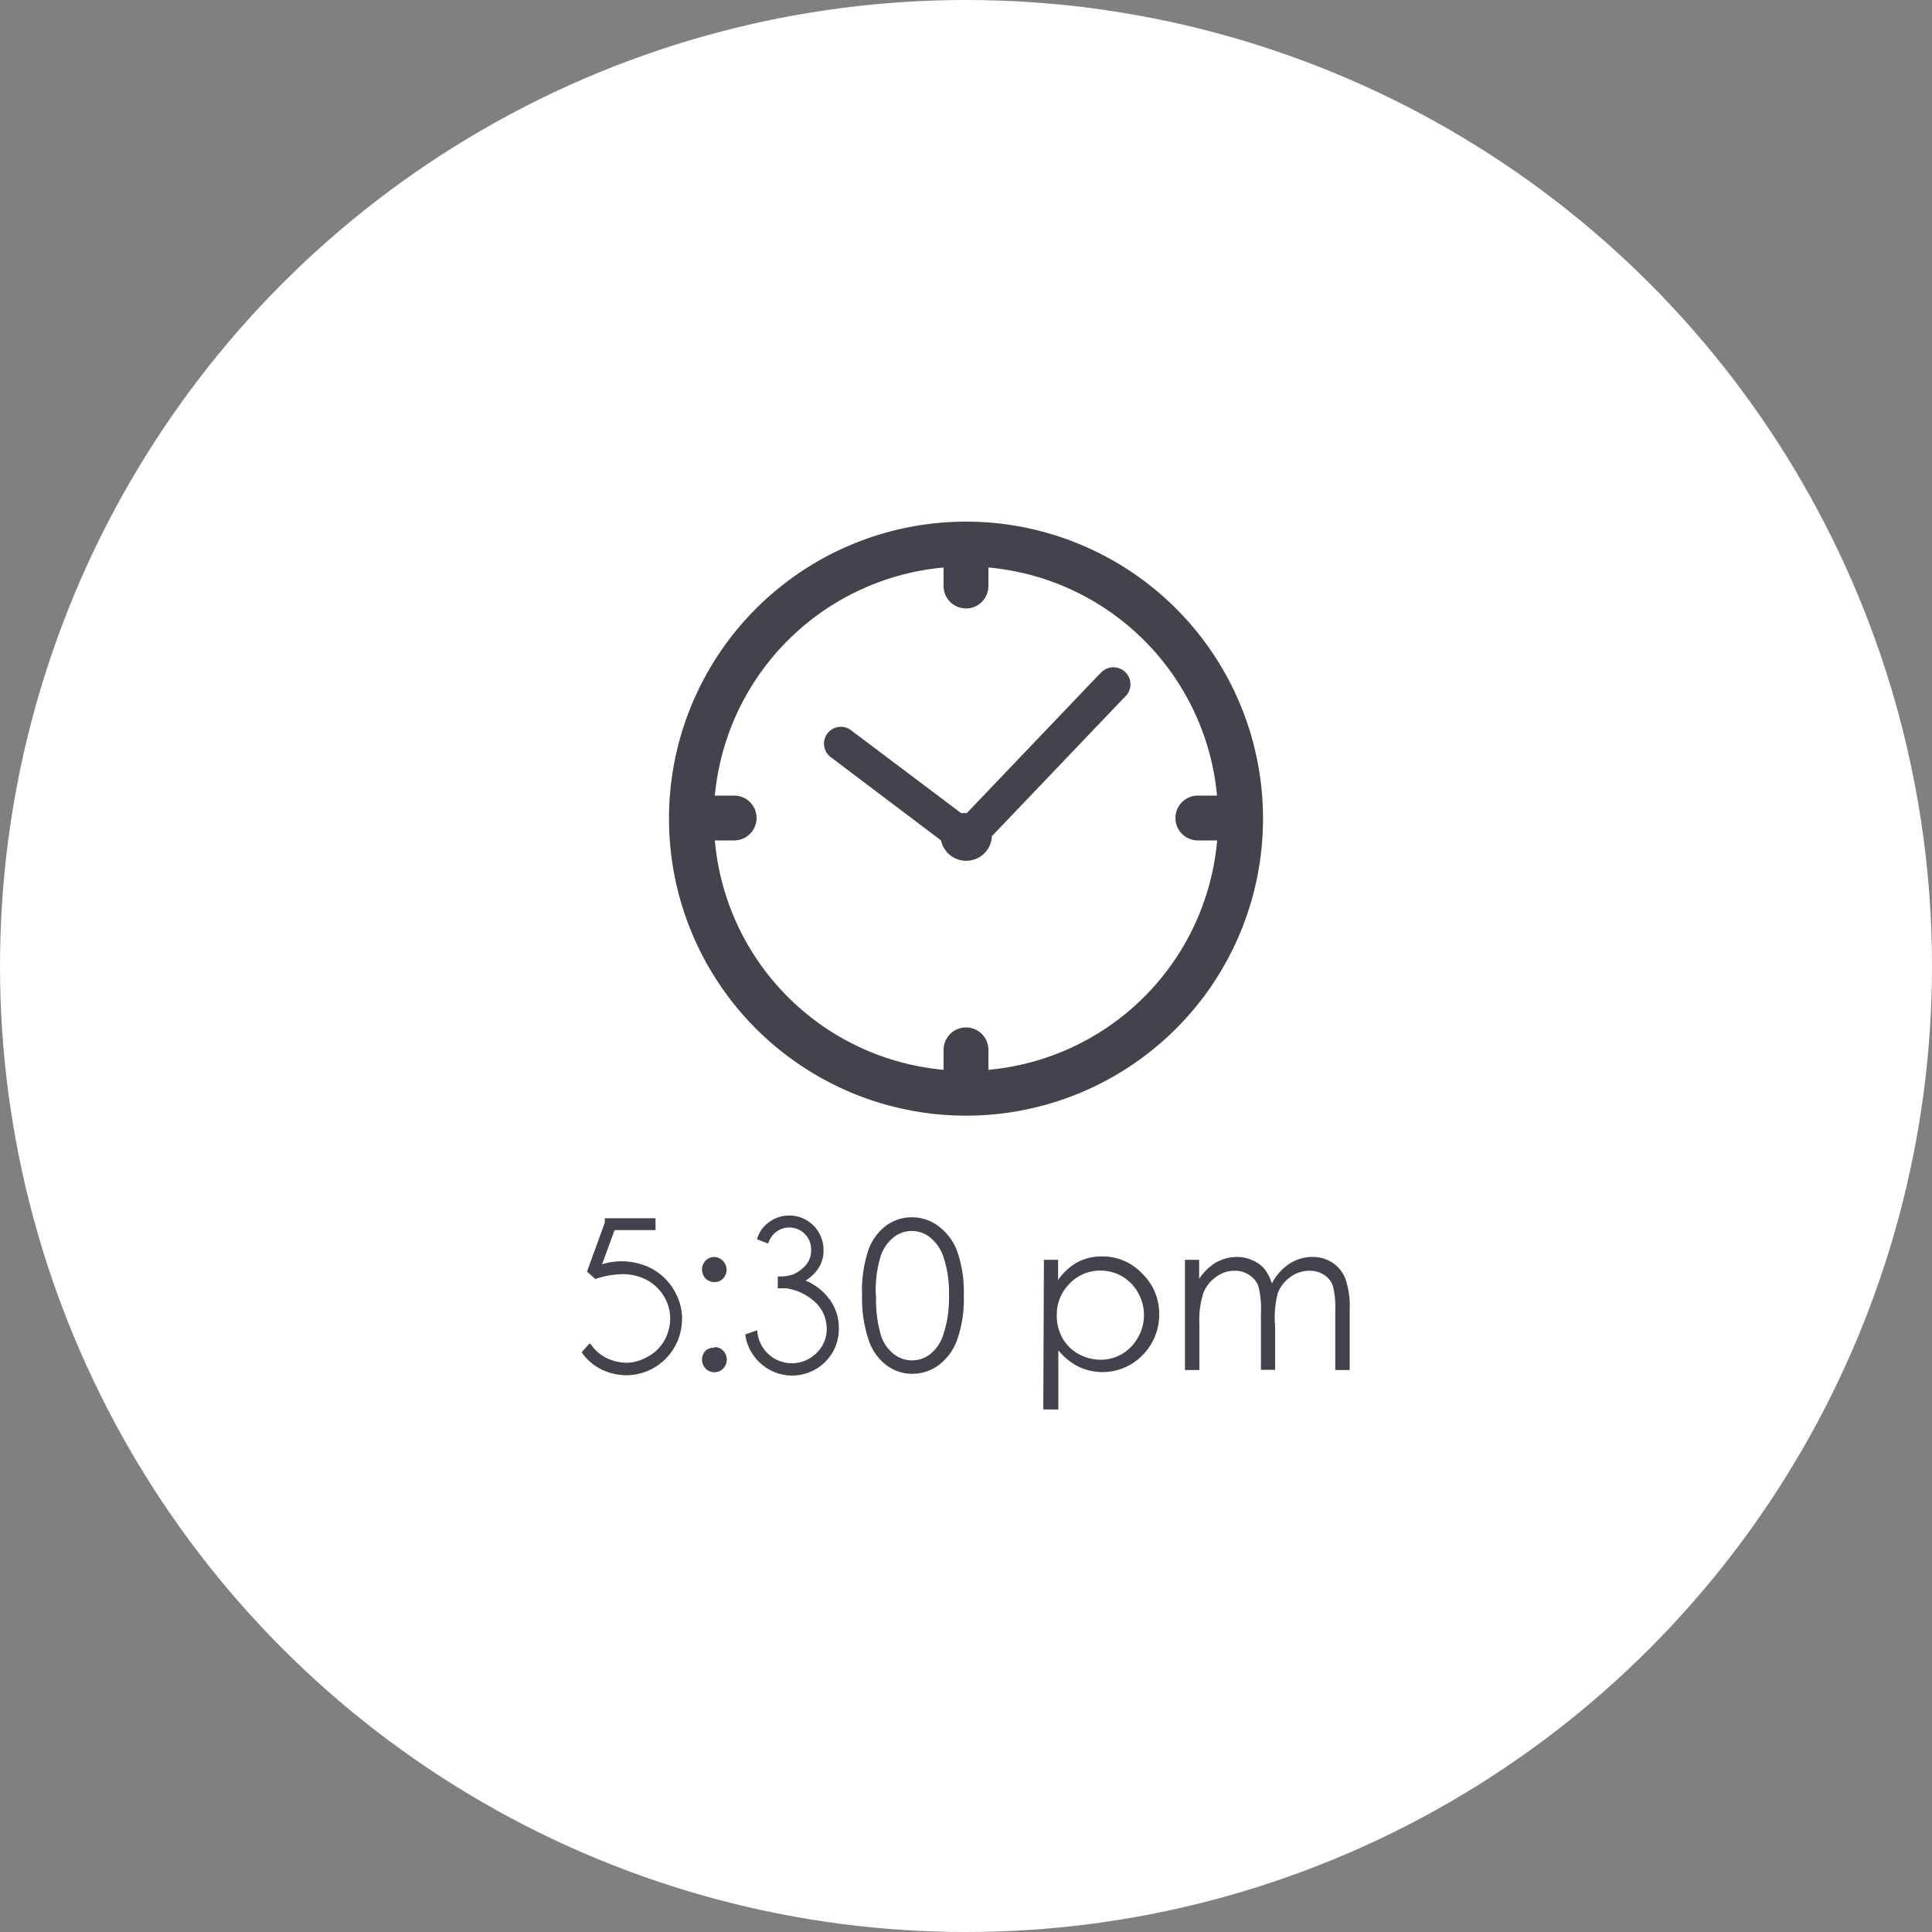 <svg id="Background" xmlns="http://www.w3.org/2000/svg" viewBox="0 0 150 150"><rect x="0" y="0" width="150" height="150" fill="#808080" stroke="none"/><defs><style>.cls-1{fill:#fff;}.cls-2,.cls-3{fill:#42434c;}.cls-3{stroke:#42434c;stroke-miterlimit:10;stroke-width:0.25px;}</style></defs><circle class="cls-1" cx="75" cy="75" r="75"/><path class="cls-2" d="M75,40.5A23.06,23.06,0,1,0,98.06,63.56,23.05,23.05,0,0,0,75,40.5Zm1.74,42.56V81.51a1.74,1.74,0,1,0-3.48,0h0v1.55A19.6,19.6,0,0,1,55.5,65.25H57a1.74,1.74,0,1,0,0-3.48H55.5A19.62,19.62,0,0,1,73.26,44.06V45.5a1.74,1.74,0,0,0,3.48,0V44.06A19.6,19.6,0,0,1,94.49,61.77H93a1.74,1.74,0,1,0,0,3.48h1.5A19.6,19.6,0,0,1,76.74,83.06Z"/><path class="cls-2" d="M85.37,52.33,75.06,63.13H75a2.41,2.41,0,0,0-.38,0L66,56.64a1.31,1.31,0,0,0-1.57,2.09l8.63,6.52A2,2,0,0,0,77,65.08v-.15l10.31-10.8a1.31,1.31,0,1,0-1.73-2,1.29,1.29,0,0,0-.16.17Z"/><path class="cls-2" d="M55.47,97.59a1,1,0,0,1,.94,1.06,1.05,1.05,0,0,1-.26.61.91.91,0,0,1-.68.28.94.94,0,0,1-.69-.28,1,1,0,0,1,0-1.38A.94.94,0,0,1,55.47,97.59Zm0,7a.91.91,0,0,1,.68.28,1,1,0,0,1,0,1.38.92.92,0,0,1-.68.29.94.94,0,0,1-.69-.29,1,1,0,0,1,0-1.38.92.92,0,0,1,.69-.23Z"/><path class="cls-2" d="M66.93,100.59a10.11,10.11,0,0,1,.49-3.54,4.07,4.07,0,0,1,1.39-1.9,3.34,3.34,0,0,1,2-.64,3.41,3.41,0,0,1,2,.65A4.33,4.33,0,0,1,74.3,97.1a9.62,9.62,0,0,1,.53,3.49,9.51,9.51,0,0,1-.53,3.47A4.21,4.21,0,0,1,72.86,106a3.42,3.42,0,0,1-2,.66,3.27,3.27,0,0,1-2-.64,4,4,0,0,1-1.39-1.9A10.06,10.06,0,0,1,66.93,100.59Zm1.09,0a9.82,9.82,0,0,0,.35,3,3,3,0,0,0,1,1.52,2.29,2.29,0,0,0,2.88,0,3.09,3.09,0,0,0,1-1.53,9,9,0,0,0,.43-3,8.67,8.67,0,0,0-.39-2.86,3.25,3.25,0,0,0-1.06-1.63,2.26,2.26,0,0,0-2.88,0,3.1,3.1,0,0,0-1,1.52,9.09,9.09,0,0,0-.35,3Z"/><path class="cls-2" d="M81.05,97.81h1.1v1.57A4.5,4.5,0,0,1,83.65,98a4,4,0,0,1,1.89-.45,4.21,4.21,0,0,1,3.12,1.31A4.33,4.33,0,0,1,90,102a4.44,4.44,0,0,1-1.28,3.2,4.33,4.33,0,0,1-5,.9,4.76,4.76,0,0,1-1.55-1.27v4.6H81Zm4.4.84a3.26,3.26,0,0,0-2.4,1,3.39,3.39,0,0,0-1,2.48,3.51,3.51,0,0,0,.44,1.76,3.19,3.19,0,0,0,1.24,1.23,3.59,3.59,0,0,0,1.72.45,3.27,3.27,0,0,0,1.67-.45,3.41,3.41,0,0,0,1.24-1.29,3.5,3.5,0,0,0,0-3.46,3.3,3.3,0,0,0-2.93-1.72Z"/><path class="cls-2" d="M92,97.81h1.1v1.48a4.38,4.38,0,0,1,1.19-1.2,3.38,3.38,0,0,1,1.75-.5,2.81,2.81,0,0,1,1.18.25,2.47,2.47,0,0,1,.92.64,3.69,3.69,0,0,1,.61,1.16,4.12,4.12,0,0,1,1.37-1.53,3.3,3.3,0,0,1,1.78-.52,2.78,2.78,0,0,1,1.56.45,2.68,2.68,0,0,1,1,1.25,6.57,6.57,0,0,1,.33,2.41v4.67h-1.12V101.7a6.4,6.4,0,0,0-.2-1.9,1.64,1.64,0,0,0-.67-.82,2,2,0,0,0-1.13-.32,2.47,2.47,0,0,0-1.46.47,2.75,2.75,0,0,0-1,1.26A7.64,7.64,0,0,0,99,103v3.35H97.9V102a7.48,7.48,0,0,0-.19-2.11A1.73,1.73,0,0,0,97,99a1.91,1.91,0,0,0-1.14-.34,2.41,2.41,0,0,0-1.42.46,2.75,2.75,0,0,0-1,1.24,6.62,6.62,0,0,0-.32,2.38v3.63H92Z"/><path class="cls-3" d="M46.54,98.35c.24-.08.52-.15.82-.22a5.92,5.92,0,0,1,.92-.08,4.82,4.82,0,0,1,1.56.26,4.27,4.27,0,0,1,2.48,2.1,4.06,4.06,0,0,1,.51,2,4.5,4.5,0,0,1-.19,1.24,4.22,4.22,0,0,1-4,3,4.43,4.43,0,0,1-1.28-.2A3.9,3.9,0,0,1,45.32,105l.47-.53a3.29,3.29,0,0,0,1.82,1.3,3.82,3.82,0,0,0,1,.16,3.39,3.39,0,0,0,1.61-.42A3.36,3.36,0,0,0,52,103.4a3.57,3.57,0,0,0,.16-1.05,3.43,3.43,0,0,0-.42-1.62A3.61,3.61,0,0,0,49.64,99a4.14,4.14,0,0,0-1.31-.2,7,7,0,0,0-2.08.36l-.53-.47,1.36-3.74v-.24h3.69v.67H47.63Z"/><path class="cls-3" d="M61.06,99.9h-.55v-.67a3.18,3.18,0,0,0,1.12-.17,3,3,0,0,0,1-.72A1.84,1.84,0,0,0,63.1,97a1.81,1.81,0,0,0-1.82-1.82,1.78,1.78,0,0,0-1.28.53,2,2,0,0,0-.44.68l-.63-.25a2.13,2.13,0,0,1,.57-.91A2.53,2.53,0,0,1,63.81,97a2.34,2.34,0,0,1-.56,1.65,3.24,3.24,0,0,1-1,.8A4.15,4.15,0,0,1,64,100.59a3.58,3.58,0,0,1,1,2.54,3.44,3.44,0,0,1-1,2.5,3.52,3.52,0,0,1-5,0,3.52,3.52,0,0,1-1-1.94l.68-.24a2.82,2.82,0,0,0,4.8,1.69,2.7,2.7,0,0,0,.83-2,2.93,2.93,0,0,0-.8-2A4.3,4.3,0,0,0,61.06,99.9Z"/></svg>